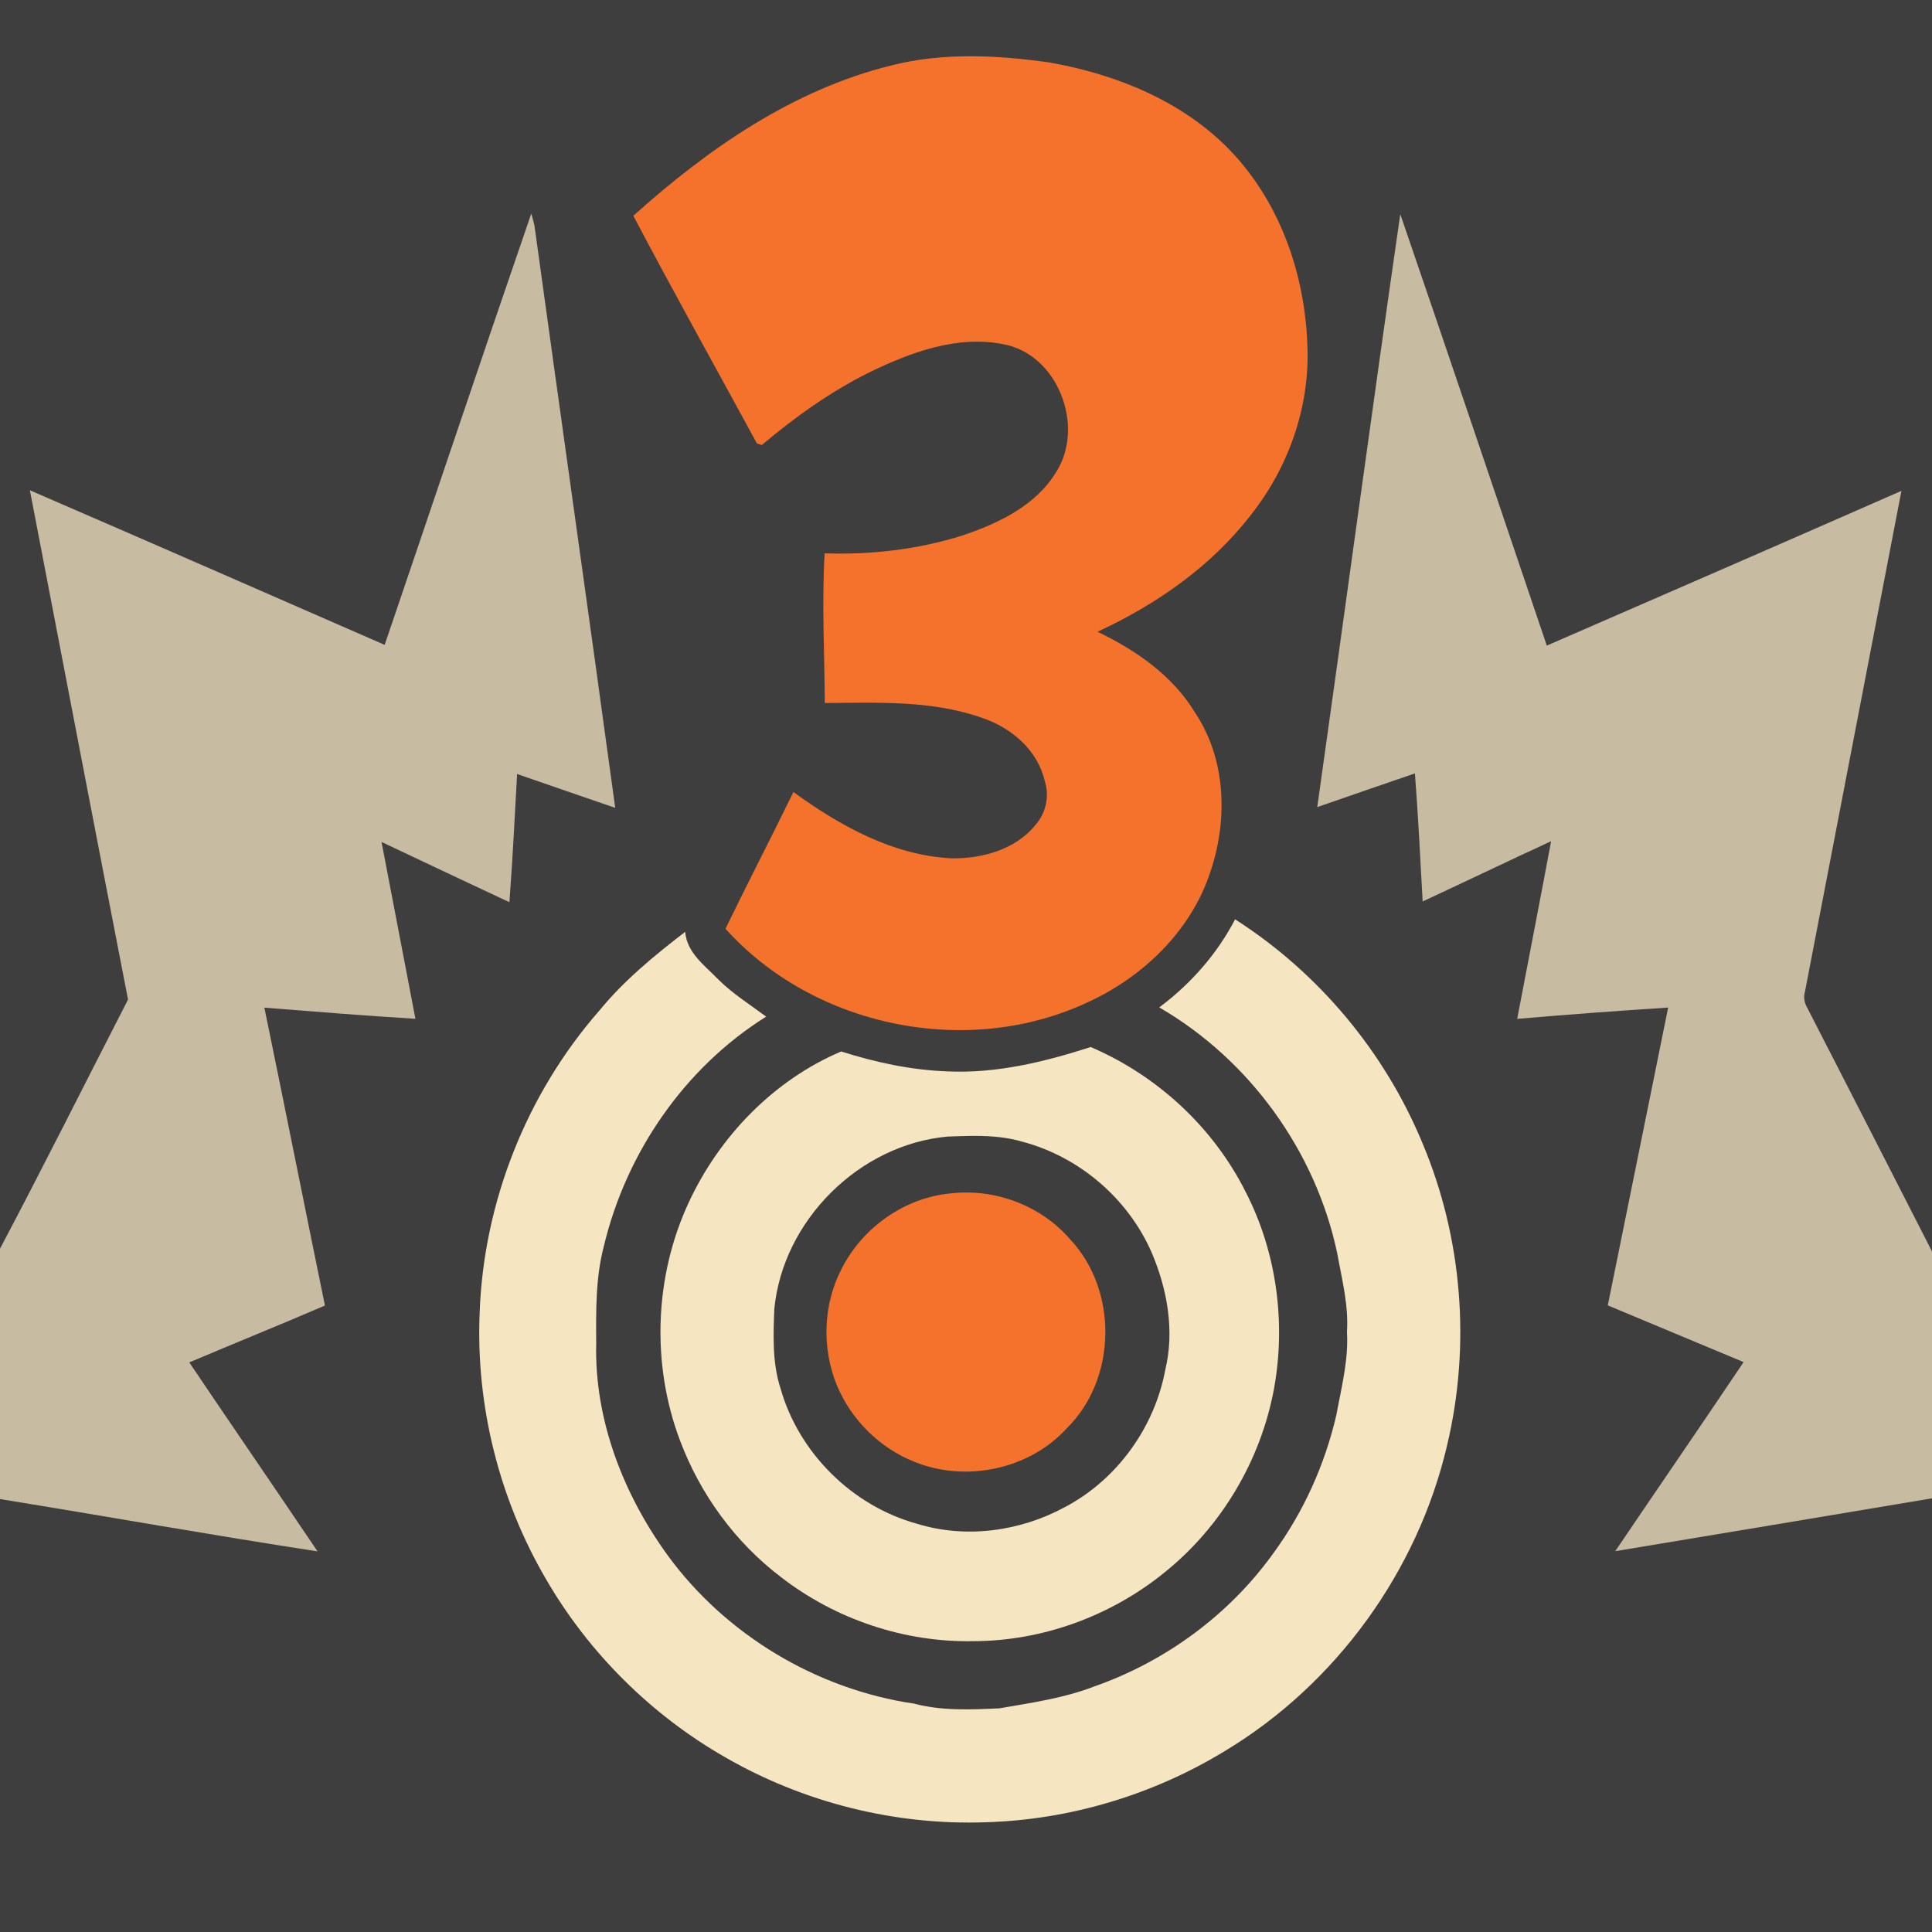 <?xml version="1.0" encoding="UTF-8" standalone="no"?>
<svg
   xmlns:dc="http://purl.org/dc/elements/1.1/"
   xmlns:cc="http://creativecommons.org/ns#"
   xmlns:rdf="http://www.w3.org/1999/02/22-rdf-syntax-ns#"
   xmlns:svg="http://www.w3.org/2000/svg"
   xmlns="http://www.w3.org/2000/svg"
   xmlns:sodipodi="http://sodipodi.sourceforge.net/DTD/sodipodi-0.dtd"
   xmlns:inkscape="http://www.inkscape.org/namespaces/inkscape"
   width="1280"
   height="1280"
   viewBox="0 0 1024 1024"
   version="1.1"
   id="svg2"
   inkscape:version="0.48.1 "
   sodipodi:docname="three_dominations.svg">
  <defs
     id="defs22" />
  <sodipodi:namedview
     pagecolor="#ffffff"
     bordercolor="#666666"
     borderopacity="1"
     objecttolerance="10"
     gridtolerance="10"
     guidetolerance="10"
     inkscape:pageopacity="0"
     inkscape:pageshadow="2"
     inkscape:window-width="1920"
     inkscape:window-height="1018"
     id="namedview20"
     showgrid="false"
     inkscape:snap-page="true"
     inkscape:zoom="0.6609375"
     inkscape:cx="466.00473"
     inkscape:cy="640"
     inkscape:window-x="-8"
     inkscape:window-y="-8"
     inkscape:window-maximized="1"
     inkscape:current-layer="layer1"
     fit-margin-top="0"
     fit-margin-left="0"
     fit-margin-right="0"
     fit-margin-bottom="0" />
  <g
     inkscape:groupmode="layer"
     id="layer1"
     inkscape:label="background">
    <rect
       style="fill:#3e3e3e;fill-opacity:1;fill-rule:nonzero;stroke:none"
       id="rect3002"
       width="1024"
       height="1024"
       x="0"
       y="0" />
  </g>
  <g
     inkscape:groupmode="layer"
     id="layer2"
     inkscape:label="foreground">
    <path
       d="m 472.34,34.7 c 27.38,-7 56.12,-5.5 83.86,-1.6 35.38,6.26 70.78,20.5 96.02,46.86 26.54,27.72 39.68,66.16 40.76,104.1 1.16,31.96 -10.18,63.92 -30,88.86 -21.08,27.36 -50.14,47.5 -81.26,61.92 20.42,9.82 39.94,23.3 51.82,43.08 16.6,24.9 17.3,57.6 7.62,85.26 -10.36,30.56 -35.4,54.6 -64.34,67.9 -63.58,30.02 -145.34,13.48 -192.3,-38.84 11.8,-24.26 24.16,-48.22 36.02,-72.46 24.62,17.88 52.68,33.56 83.72,35.14 16.3,0.28 34.16,-4.66 44.72,-17.86 5.46,-6.28 7.38,-15.32 4.72,-23.26 -3.72,-16.16 -17.54,-27.96 -32.76,-33.18 -26.8,-9.58 -55.76,-8.18 -83.76,-8.02 -0.2,-26.42 -1.58,-52.92 -0.12,-79.32 24.56,0.82 49.42,-2.02 72.9,-9.42 19.24,-6.44 39.28,-15.94 50.06,-34.04 15.1,-24.2 0.56,-62.12 -28.24,-67.38 -24.38,-4.88 -48.88,4.22 -70.58,14.7 -20.78,10.26 -39.74,23.82 -57.4,38.72 -0.66,-0.2 -1.96,-0.62 -2.62,-0.84 -21.84,-40.2 -44.18,-80.2 -65.5,-120.66 39.38,-35.38 84.6,-66.84 136.66,-79.66 z"
       id="path6"
       inkscape:connector-curvature="0"
       style="fill:#f5722c" />
    <path
       d="m 281.58,113.22 c 0.6,2.16 1.3,4.3 1.72,6.52 14.14,102.82 28.76,205.58 42.78,308.44 -17.36,-5.9 -34.66,-11.96 -52,-17.94 -1.26,22.66 -2.38,45.34 -4.08,67.96 -22.6,-10.62 -45.22,-21.24 -67.78,-31.94 6.02,31.22 11.94,62.48 17.96,93.72 -26.7,-1.62 -53.38,-3.78 -80.06,-5.9 10.86,52.6 21.3,105.28 32.1,157.88 -23.86,10.28 -47.98,20 -71.9,30.14 22.56,33.46 45.44,66.7 67.98,100.16 C 112.1,813.64 56.12,803.64 0,794.54 L 0,661.84 C 23.12,618.08 45.26,573.8 67.86,529.78 50.38,439.84 33.12,349.84 15.84,259.86 c 62.76,27.12 125.38,54.58 188.04,81.94 25.94,-76.18 51.5,-152.5 77.7,-228.58 z"
       id="path8"
       inkscape:connector-curvature="0"
       style="fill:#c7bba1" />
    <path
       d="m 742.18,113.5 c 26.14,76.14 51.82,152.44 77.66,228.68 62.68,-27.28 125.38,-54.5 187.96,-82.02 -17.04,88.56 -34.1,177.14 -51.18,265.7 -0.84,2.84 -0.2,5.7 1.24,8.24 22.08,43.04 44.16,86.08 66.14,129.18 l 0,130.86 c -55.96,9.44 -111.94,18.7 -167.9,28.02 22.62,-33.44 45.54,-66.7 68.04,-100.22 -23.98,-10.08 -48.02,-19.98 -71.98,-30.06 10.72,-52.6 21.32,-105.24 32,-157.86 -26.7,1.76 -53.38,3.7 -80.02,6 5.98,-31.38 12.12,-62.76 17.98,-94.16 -22.76,10.5 -45.36,21.36 -68.08,31.94 -1.24,-22.64 -2.38,-45.28 -4.1,-67.88 -17.26,5.9 -34.52,11.86 -51.76,17.86 14.76,-104.74 28.88,-209.6 44,-314.28 z"
       id="path10"
       inkscape:connector-curvature="0"
       style="fill:#c7bba1" />
    <path
       d="m 654.62,487.26 c 44.2,28.26 79.36,70.3 99.38,118.78 21.12,50.2 25.6,107.12 12.98,160.06 -15.58,66.7 -58.8,126.36 -117.44,161.78 -38.2,23.38 -82.52,36.7 -127.3,37.96 -47.9,1.66 -96.16,-10.42 -137.68,-34.34 -39.32,-22.46 -72.52,-55.4 -95.2,-94.58 C 264.6,794.56 252.18,745.04 254.22,696 c 2.02,-58.58 24.8,-116.22 63.42,-160.34 13.08,-16 29.16,-29.2 45.5,-41.74 0.98,11.22 10.5,17.86 17.66,25.3 7.6,7.56 16.74,13.24 25.28,19.62 -43.24,27.04 -74.16,72.06 -85.98,121.48 -4.46,16.82 -4.2,34.32 -4.1,51.6 -1.04,40.38 14.32,79.96 37.8,112.34 30.8,42.24 79.1,71.16 130.78,78.72 14.74,3.9 30.18,3.16 45.26,2.46 16.88,-2.96 34.04,-5.34 50.12,-11.58 37.9,-13.26 71.74,-38.16 95.12,-70.86 15.86,-21.72 27.14,-46.78 33.2,-72.98 2.68,-14.6 6.52,-29.12 5.64,-44.12 0.92,-14.16 -2.7,-27.88 -5.18,-41.68 -11.42,-54.08 -46.48,-102.54 -94.32,-130.28 16.58,-12.34 30.68,-28.3 40.2,-46.68 z"
       id="path12"
       inkscape:connector-curvature="0"
       style="fill:#f5e5c1" />
    <path
       d="m 578.1,554.95 c -24.54,7.9 -50.09,14.14 -76.05,12.9 -19.14,-0.7 -38,-4.75 -56.2,-10.55 -35.66,15.12 -64.44,44.84 -80.7,79.8 -18.32,39.22 -20.03,85.85 -4.75,126.35 10.7,28.5 29.3,54.08 53.6,72.5 28.88,22.36 65.46,34.66 102,33.9 36.58,-0.08 72.84,-13.36 101.2,-36.4 30.12,-24.16 51.03,-59.39 58.05,-97.35 6.38,-35.14 1.41,-72.38 -14.95,-104.2 -17.14,-34.34 -46.96,-61.87 -82.2,-76.95 z m -60.75,47.1 c 8.379,0.045 16.725,0.725 24.8,3.15 30,8.02 55.74,30.09 68.2,58.55 8.32,19.44 12.31,41.54 7.25,62.4 -5.7,30.44 -25.54,58.03 -53,72.55 -23.76,12.96 -52.61,16.96 -78.65,8.9 -34.26,-9.46 -62.57,-37.5 -72.25,-71.7 -4.42,-13.56 -3.84,-28.01 -3.3,-42.05 4.48,-46.88 44.96,-87.25 91.9,-91.45 4.987,-0.158 10.023,-0.377 15.05,-0.35 z"
       id="path14"
       style="fill:#f5e5c1"
       inkscape:connector-curvature="0" />
    <path
       d="m 504.4,632.48 c 23.26,-2.58 47.46,6.6 62.78,24.36 25.6,27.22 24.82,74.22 -1.94,100.36 -19.84,21.7 -53.36,28.6 -80.46,17.64 -18.44,-7.26 -33.66,-22.32 -41.22,-40.62 -8.1,-19.66 -7.32,-42.9 2.54,-61.78 11.1,-21.96 33.66,-37.88 58.3,-39.96 z"
       id="path18"
       inkscape:connector-curvature="0"
       style="fill:#f5722c" />
  </g>
</svg>
